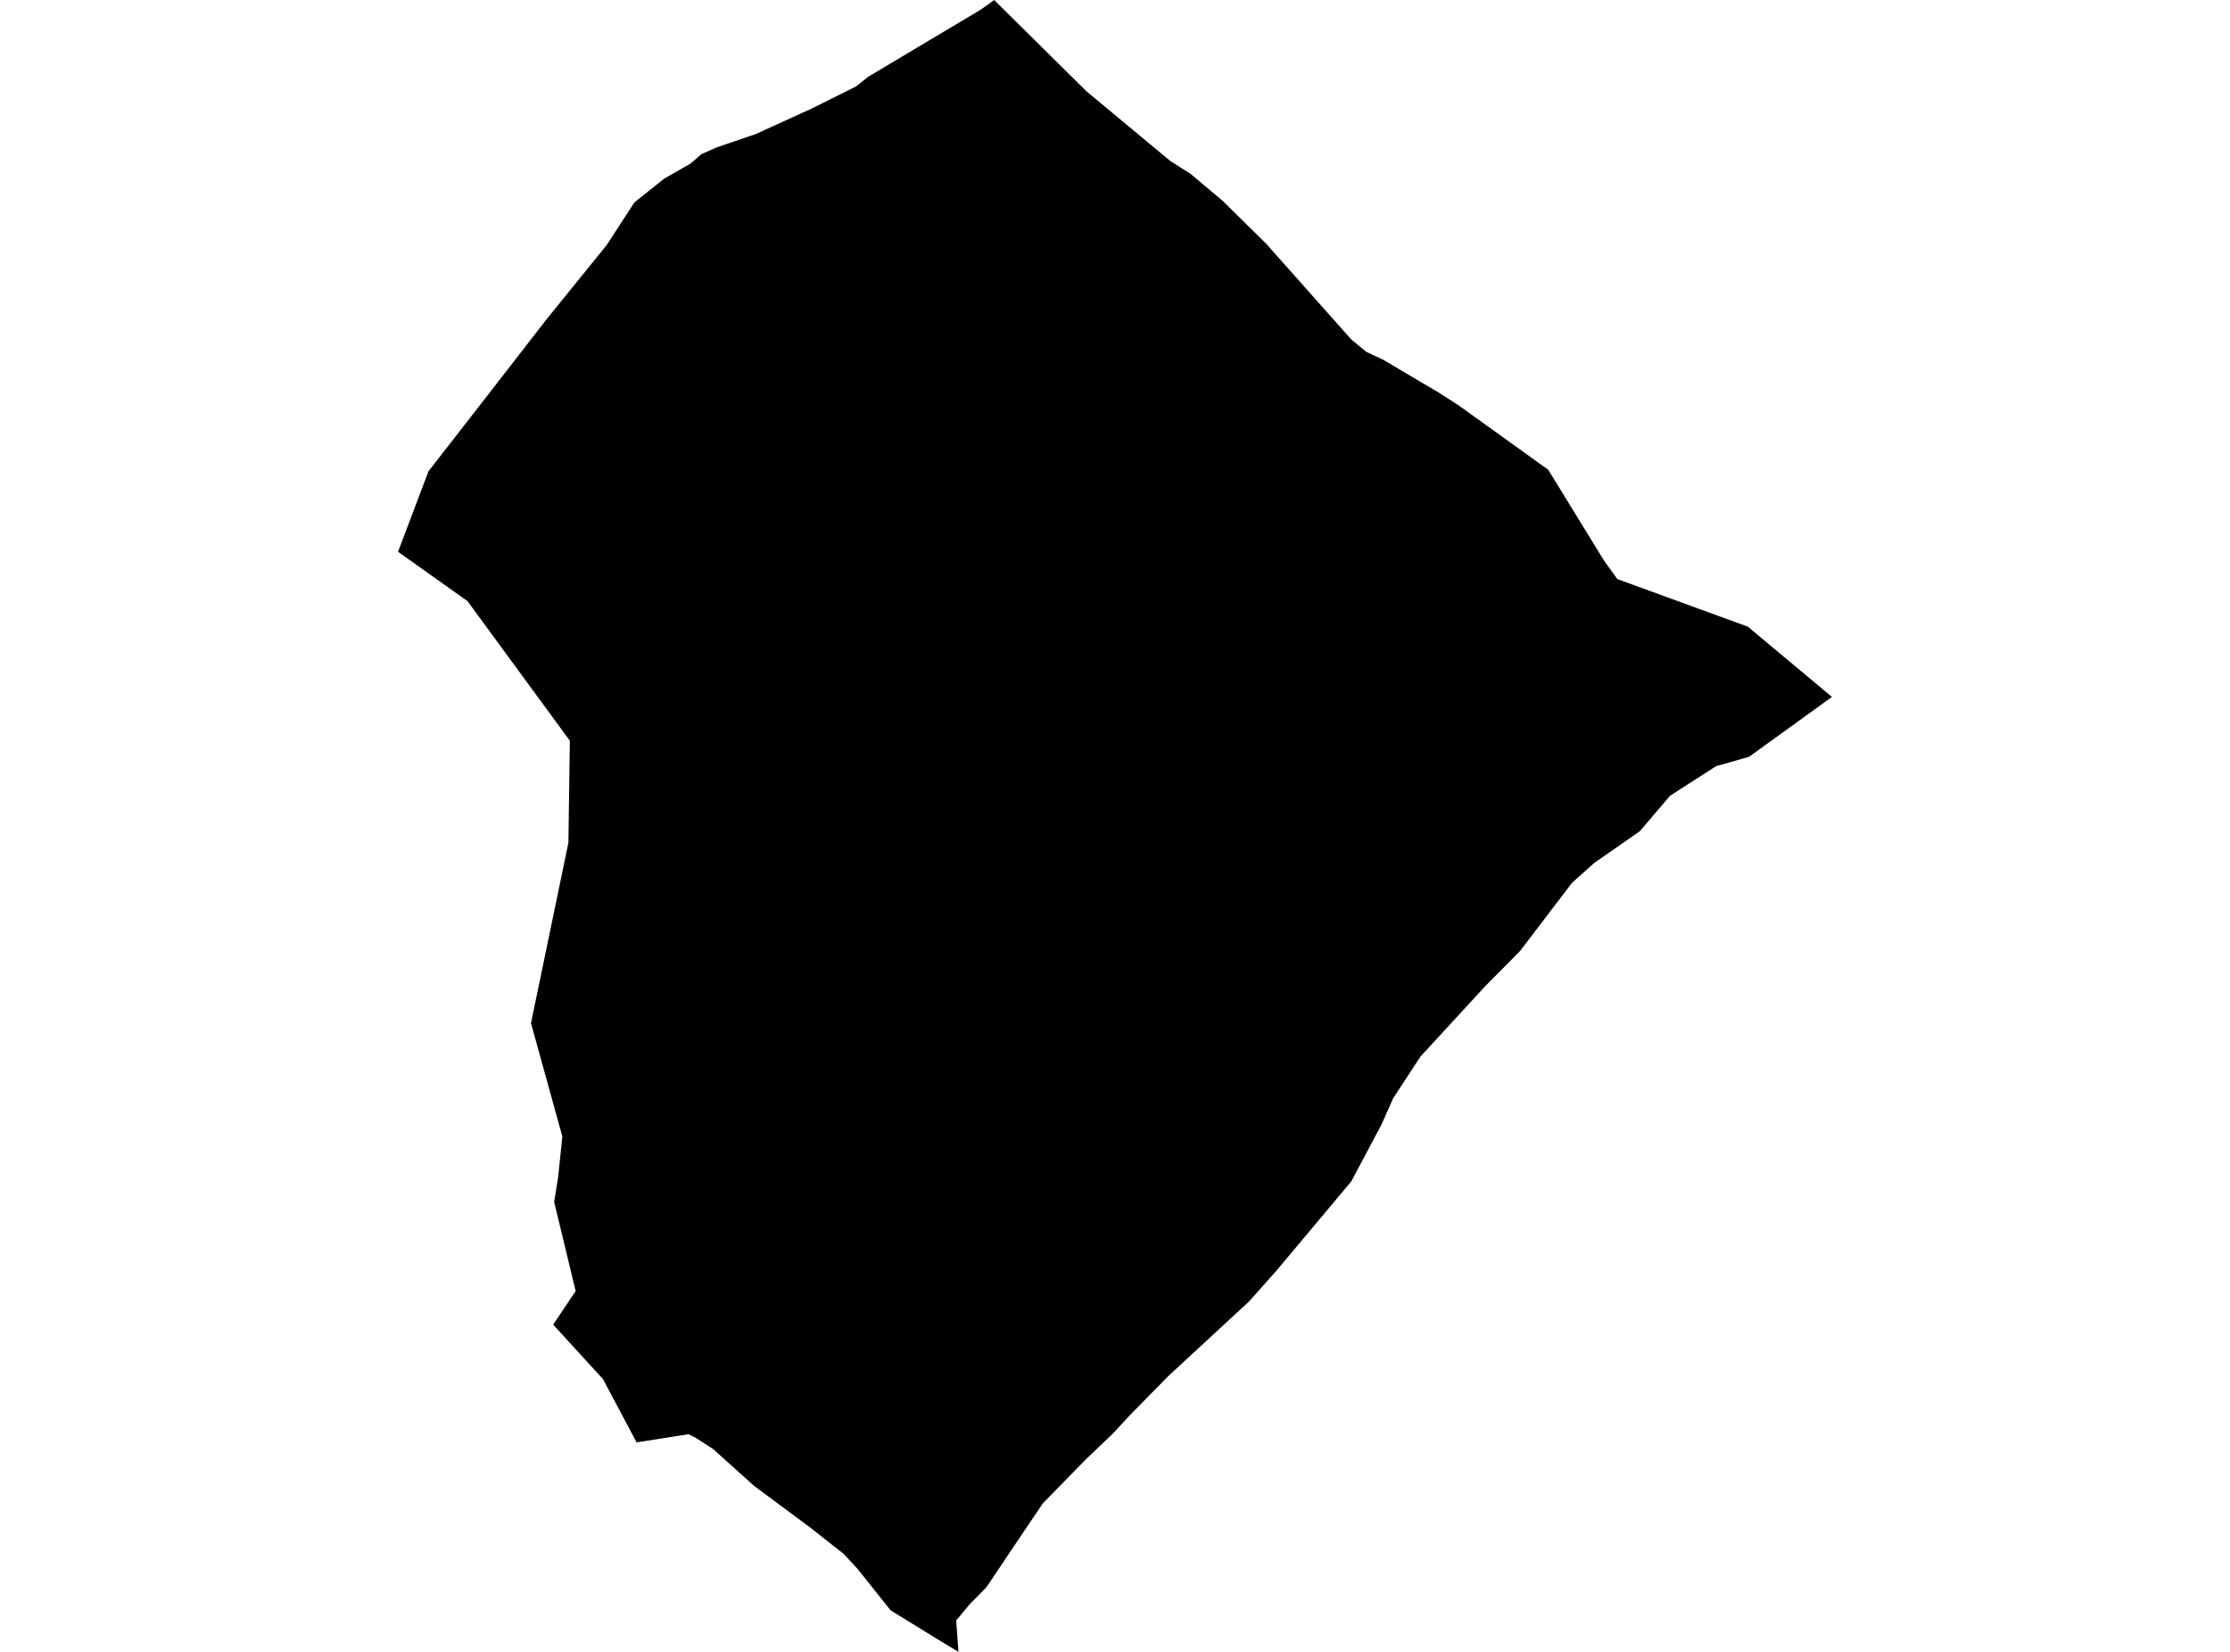 <?xml version='1.0'?>
<svg  baseProfile = 'tiny' width = '540' height = '400' stroke-linecap = 'round' stroke-linejoin = 'round' version='1.1' xmlns='http://www.w3.org/2000/svg'>
<path id='1910901001' title='1910901001'  d='M 443.614 168.759 423.524 183.266 415.548 185.531 404.402 192.699 397.096 201.271 390.523 205.855 386.131 208.896 380.675 213.767 368.094 230.273 359.575 238.877 343.941 255.883 343.622 256.372 337.379 265.912 334.55 272.261 327.255 286.023 309.228 307.538 302.475 315.131 282.842 333.285 273.557 342.74 269.495 347.132 262.997 353.333 252.532 364.032 245.746 374.093 238.865 384.345 234.771 388.514 232.08 391.758 231.538 392.385 232.102 400 232.091 400 226.901 396.863 215.66 389.939 207.641 379.878 204.248 376.23 196.091 369.817 182.605 359.81 172.736 350.929 168.471 348.164 166.738 347.292 154.156 349.27 145.999 333.934 133.949 320.757 139.395 312.643 134.194 291.053 134.237 290.734 135.172 284.895 136.172 275.196 128.579 247.757 137.64 204.079 137.991 179.373 113.136 145.468 112.551 145.096 96.386 133.61 103.756 114.126 118.241 95.504 132.407 77.243 146.478 59.876 146.85 59.44 153.635 48.996 160.856 43.243 167.238 39.595 169.822 37.34 173.576 35.681 182.956 32.48 196.463 26.333 207.353 20.898 210.214 18.601 237.557 2.297 240.737 0 263.114 22.132 283.427 39.01 288.308 42.105 296.2 48.752 306.994 59.408 307.431 59.951 327.244 82.231 330.881 85.22 334.891 87.081 343.611 92.25 348.057 94.845 353.215 98.163 374.911 113.754 388.449 135.801 391.651 140.225 423.237 151.743 443.614 168.759 Z' />
</svg>